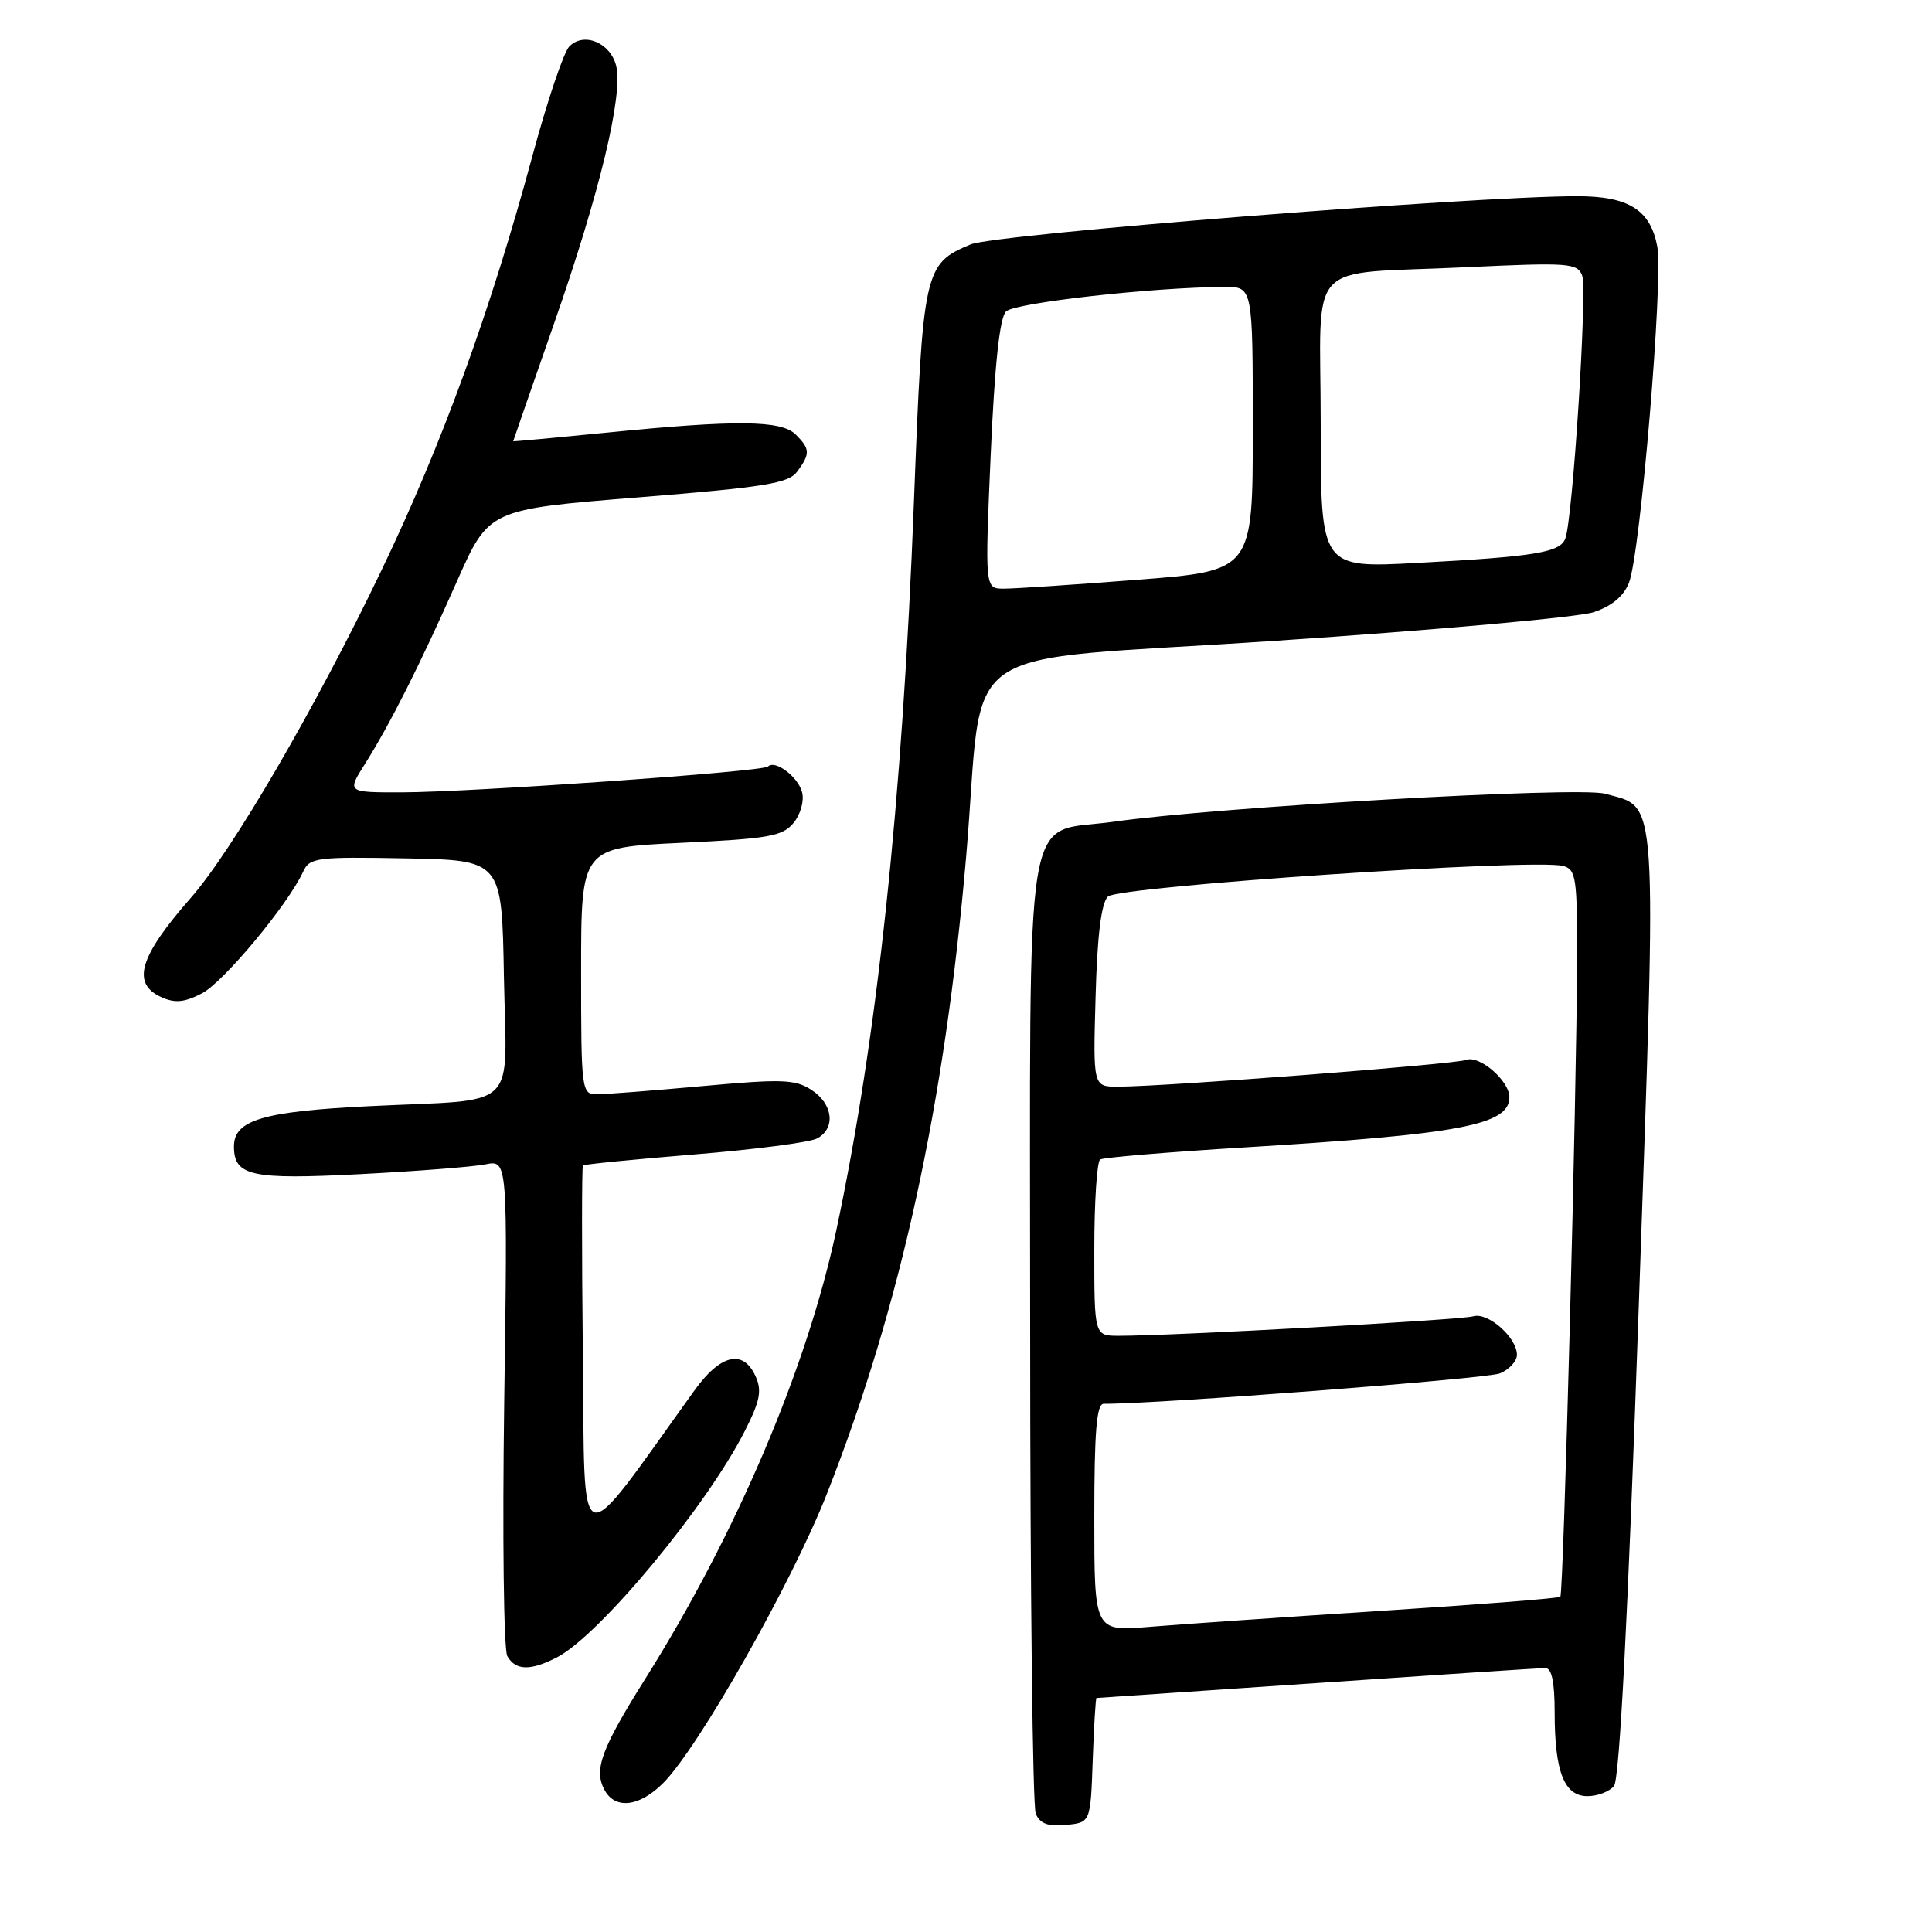 <?xml version="1.0" encoding="UTF-8" standalone="no"?>
<!DOCTYPE svg PUBLIC "-//W3C//DTD SVG 1.1//EN" "http://www.w3.org/Graphics/SVG/1.1/DTD/svg11.dtd" >
<svg xmlns="http://www.w3.org/2000/svg" xmlns:xlink="http://www.w3.org/1999/xlink" version="1.1" viewBox="0 0 256 256">
 <g >
 <path fill="currentColor"
d=" M 144.79 233.25 C 144.95 228.71 145.18 225.00 145.29 224.99 C 145.41 224.99 158.55 224.10 174.50 223.01 C 190.45 221.92 204.06 221.03 204.75 221.02 C 205.61 221.01 206.00 222.84 206.00 226.93 C 206.00 234.78 207.27 238.00 210.35 238.00 C 211.67 238.00 213.25 237.40 213.86 236.66 C 214.60 235.78 215.71 214.18 217.14 173.22 C 219.55 103.83 219.77 107.14 212.65 105.17 C 209.15 104.20 161.28 106.93 147.60 108.88 C 135.42 110.61 136.50 104.07 136.50 176.28 C 136.50 210.50 136.83 239.32 137.24 240.31 C 137.79 241.65 138.85 242.04 141.24 241.81 C 144.50 241.50 144.50 241.50 144.79 233.25 Z  M 87.89 236.25 C 92.59 231.53 104.90 209.77 109.56 197.96 C 119.33 173.17 125.19 146.37 128.02 113.50 C 130.54 84.22 125.34 87.85 169.00 84.91 C 190.18 83.49 209.14 81.79 211.15 81.12 C 213.57 80.32 215.15 79.00 215.85 77.21 C 217.36 73.37 220.41 37.01 219.60 32.67 C 218.69 27.81 215.81 26.00 209.00 26.00 C 195.10 26.00 131.87 31.03 128.60 32.39 C 122.45 34.96 122.28 35.72 121.10 66.50 C 119.57 106.27 116.25 137.47 110.82 163.00 C 106.95 181.19 97.59 203.19 85.57 222.34 C 79.67 231.73 78.66 234.49 80.09 237.16 C 81.50 239.80 84.73 239.43 87.89 236.25 Z  M 73.81 219.60 C 79.46 216.67 93.62 199.61 98.70 189.60 C 100.72 185.62 100.98 184.26 100.11 182.35 C 98.47 178.74 95.46 179.44 92.01 184.25 C 76.13 206.34 77.53 206.80 77.23 179.47 C 77.08 165.85 77.09 154.58 77.24 154.43 C 77.39 154.28 84.03 153.62 92.00 152.97 C 99.98 152.32 107.29 151.37 108.25 150.86 C 110.76 149.53 110.41 146.31 107.54 144.43 C 105.37 143.01 103.64 142.95 93.11 143.91 C 86.54 144.51 80.22 145.00 79.08 145.00 C 77.06 145.00 77.00 144.54 77.00 128.65 C 77.00 112.31 77.00 112.31 90.25 111.68 C 101.91 111.13 103.70 110.81 105.16 109.03 C 106.08 107.91 106.58 106.10 106.28 104.97 C 105.75 102.93 102.70 100.63 101.76 101.57 C 101.09 102.25 62.40 104.97 53.24 104.99 C 45.97 105.00 45.97 105.00 48.35 101.24 C 51.68 95.96 55.66 88.07 60.56 77.00 C 64.77 67.50 64.77 67.50 84.53 65.91 C 101.48 64.54 104.49 64.05 105.65 62.47 C 107.38 60.10 107.35 59.49 105.43 57.57 C 103.53 55.67 97.55 55.61 80.25 57.34 C 73.51 58.01 68.00 58.52 68.00 58.47 C 68.00 58.42 70.43 51.42 73.40 42.91 C 79.47 25.55 82.60 12.53 81.64 8.70 C 80.87 5.65 77.36 4.20 75.44 6.15 C 74.70 6.89 72.51 13.38 70.57 20.58 C 64.99 41.22 58.61 58.75 50.59 75.48 C 41.84 93.74 30.80 112.70 25.26 119.00 C 18.45 126.76 17.39 130.31 21.36 132.12 C 23.18 132.95 24.42 132.83 26.75 131.63 C 29.61 130.15 38.16 119.88 40.17 115.50 C 41.03 113.63 41.94 113.52 53.80 113.74 C 66.50 113.98 66.50 113.98 66.77 129.37 C 67.10 147.54 69.12 145.58 49.00 146.57 C 34.88 147.26 31.00 148.41 31.00 151.90 C 31.00 155.83 33.27 156.33 47.73 155.58 C 55.25 155.19 62.72 154.61 64.34 154.28 C 67.27 153.70 67.27 153.70 66.81 185.78 C 66.56 203.43 66.74 218.58 67.22 219.44 C 68.31 221.37 70.29 221.42 73.81 219.60 Z  M 145.00 201.09 C 145.00 189.68 145.30 186.00 146.25 186.01 C 153.27 186.05 197.04 182.69 198.75 181.98 C 199.99 181.46 201.00 180.36 201.00 179.52 C 201.00 177.22 197.14 173.82 195.20 174.42 C 193.62 174.90 155.55 177.00 148.25 177.00 C 145.00 177.00 145.00 177.00 145.00 165.56 C 145.00 159.27 145.35 153.90 145.78 153.64 C 146.21 153.37 154.87 152.65 165.03 152.03 C 193.56 150.29 200.00 149.06 200.00 145.38 C 200.00 143.21 196.03 139.78 194.29 140.44 C 192.76 141.03 154.66 143.96 148.17 143.99 C 144.83 144.00 144.83 144.00 145.17 132.05 C 145.39 123.97 145.92 119.67 146.80 118.80 C 148.16 117.44 203.26 113.73 207.10 114.74 C 208.84 115.19 209.00 116.28 208.97 127.37 C 208.92 144.78 207.18 211.16 206.75 211.58 C 206.56 211.78 195.85 212.62 182.95 213.45 C 170.05 214.28 156.24 215.24 152.25 215.57 C 145.00 216.17 145.00 216.17 145.00 201.09 Z  M 131.27 60.26 C 131.80 48.30 132.46 42.11 133.30 41.27 C 134.45 40.12 152.81 38.06 162.25 38.02 C 166.00 38.00 166.00 38.00 166.00 56.81 C 166.00 75.63 166.00 75.63 150.75 76.82 C 142.36 77.47 134.38 78.01 133.00 78.00 C 130.50 78.00 130.50 78.00 131.27 60.26 Z  M 175.00 56.24 C 175.00 33.83 172.58 36.45 194.23 35.41 C 207.83 34.77 209.00 34.85 209.64 36.50 C 210.35 38.34 208.40 68.79 207.41 71.37 C 206.71 73.21 203.39 73.75 187.75 74.59 C 175.00 75.27 175.00 75.27 175.00 56.24 Z "/>
</g>
</svg>